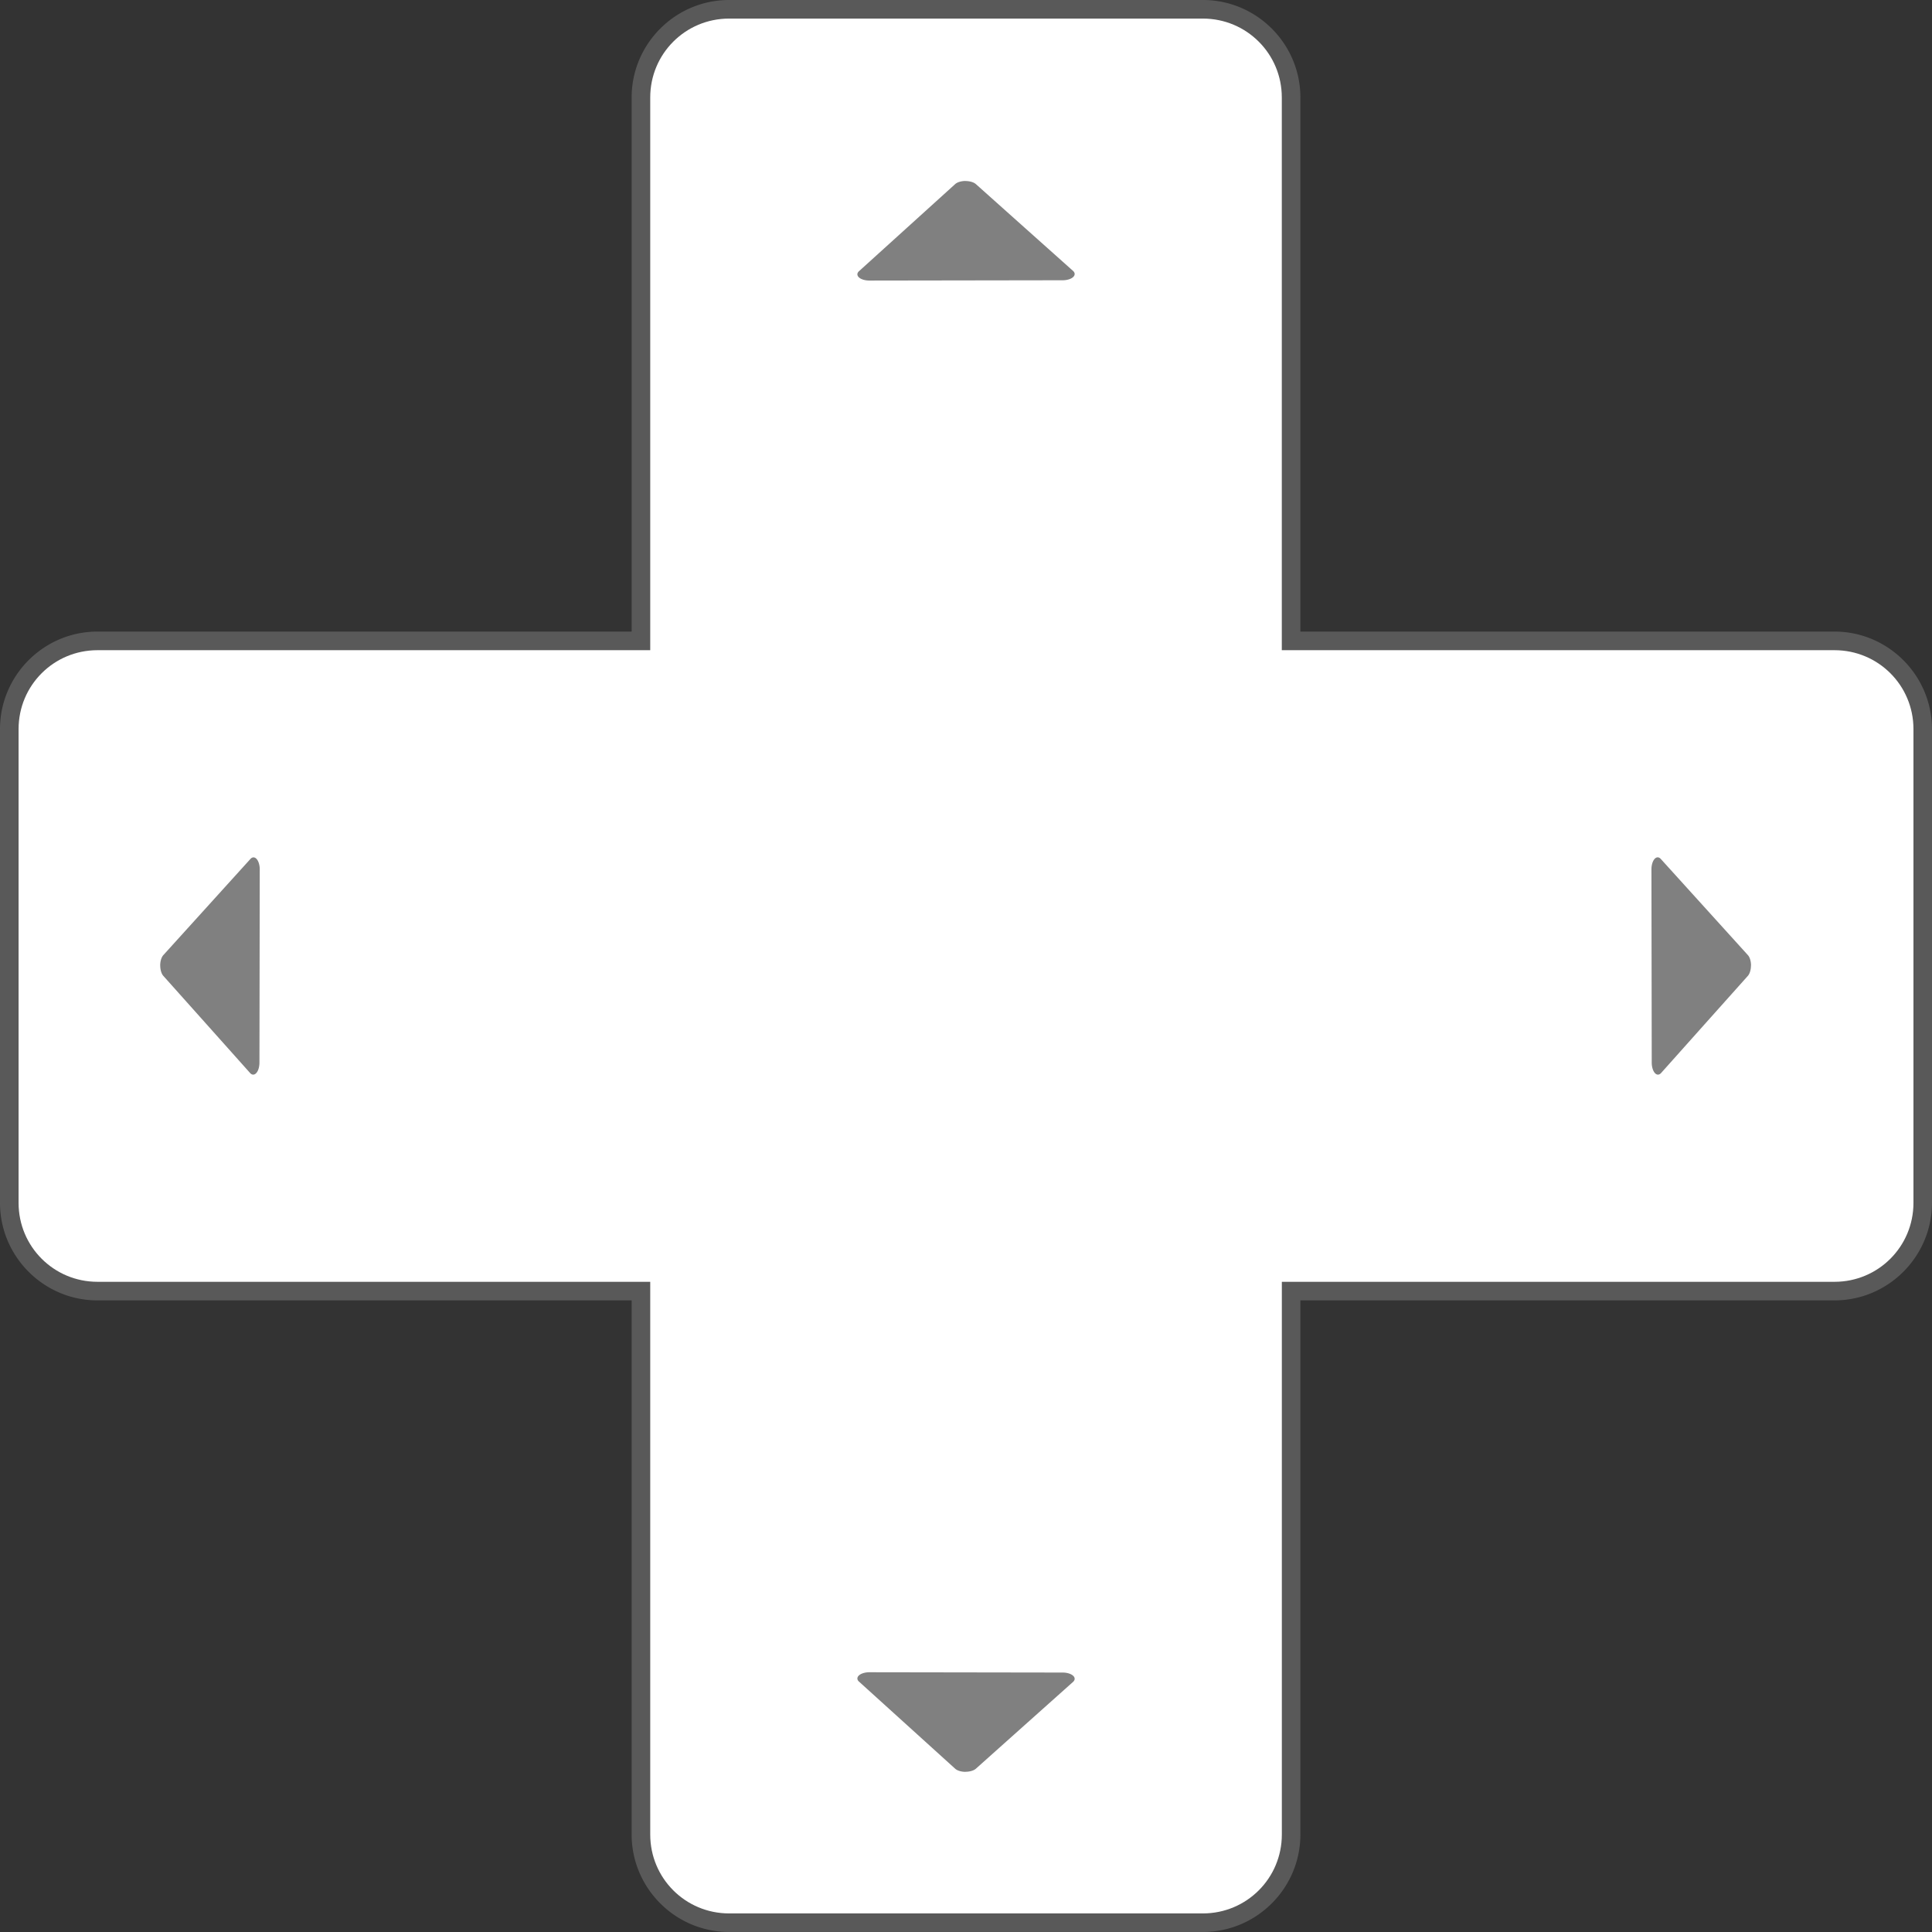 <?xml version="1.0" encoding="UTF-8" standalone="no"?>
<!-- Created with Inkscape (http://www.inkscape.org/) -->

<svg
   width="51.991mm"
   height="51.991mm"
   viewBox="0 0 51.991 51.991"
   version="1.1"
   id="svg1"
   inkscape:version="1.3.2 (091e20e, 2023-11-25, custom)"
   sodipodi:docname="sharerd-D-PAD.svg"
   xml:space="preserve"
   xmlns:inkscape="http://www.inkscape.org/namespaces/inkscape"
   xmlns:sodipodi="http://sodipodi.sourceforge.net/DTD/sodipodi-0.dtd"
   xmlns="http://www.w3.org/2000/svg"
   xmlns:svg="http://www.w3.org/2000/svg"><rect x="0" y="0" width="51.991" height="51.991" fill="#333333" stroke="none"/><sodipodi:namedview
     id="namedview1"
     pagecolor="#7dff74"
     bordercolor="#000000"
     borderopacity="0.25"
     inkscape:showpageshadow="2"
     inkscape:pageopacity="0.0"
     inkscape:pagecheckerboard="0"
     inkscape:deskcolor="#d1d1d1"
     inkscape:document-units="mm"
     inkscape:zoom="4"
     inkscape:cx="108.375"
     inkscape:cy="97.625"
     inkscape:window-width="2560"
     inkscape:window-height="1351"
     inkscape:window-x="-9"
     inkscape:window-y="-9"
     inkscape:window-maximized="1"
     inkscape:current-layer="layer1" /><defs
     id="defs1" /><g
     id="layer1"
     inkscape:label="D-PAD"
     transform="translate(-2.728,-2.729)"><g
       id="g9"
       style="display:none"
       transform="translate(2.728,2.729)"
       inkscape:label="Style - Outline (White)"><path
         style="color:#000000;display:inline;fill:#ffffff;stroke-linecap:round;stroke-linejoin:round;-inkscape-stroke:none"
         d="m 19.621,0.5 c -1.176,0 -2.123,0.947 -2.123,2.123 V 17.497 H 2.624 C 1.447,17.497 0.5,18.444 0.5,19.62 v 12.75 c 0,1.176 0.947,2.124 2.124,2.124 h 14.874 v 14.874 c 0,1.176 0.947,2.123 2.123,2.123 h 12.75 c 1.176,0 2.124,-0.947 2.124,-2.123 v -14.874 h 14.873 c 1.176,0 2.124,-0.947 2.124,-2.124 V 19.62 c 0,-1.176 -0.947,-2.123 -2.124,-2.123 H 34.494 V 2.623 C 34.494,1.447 33.547,0.5 32.37,0.5 Z"
         id="path18"
         inkscape:label="D-PAD Shape" /><path
         style="color:#000000;display:inline;fill:#000000;stroke-linecap:round;stroke-linejoin:round;-inkscape-stroke:none"
         d="M 19.621,0 C 18.176,0 16.998,1.178 16.998,2.623 V 16.996 H 2.623 C 1.178,16.996 0,18.176 0,19.621 v 12.748 c 0,1.445 1.178,2.625 2.623,2.625 H 16.998 v 14.373 c 0,1.445 1.178,2.623 2.623,2.623 h 12.75 c 1.445,0 2.623,-1.178 2.623,-2.623 V 34.994 h 14.373 c 1.445,0 2.623,-1.18 2.623,-2.625 V 19.621 c 0,-1.445 -1.178,-2.625 -2.623,-2.625 H 34.994 V 2.623 C 34.994,1.178 33.816,0 32.371,0 Z m 0,1 h 12.75 c 0.908,0 1.623,0.715 1.623,1.623 V 17.496 a 0.5,0.5 0 0 0 0.5,0.5 h 14.873 c 0.908,0 1.623,0.717 1.623,1.625 v 12.748 c 0,0.908 -0.715,1.625 -1.623,1.625 H 34.494 a 0.5,0.5 0 0 0 -0.5,0.5 v 14.873 c 0,0.908 -0.715,1.623 -1.623,1.623 h -12.75 c -0.908,0 -1.623,-0.715 -1.623,-1.623 V 34.494 a 0.5,0.5 0 0 0 -0.5,-0.5 H 2.623 C 1.715,33.994 1,33.277 1,32.369 V 19.621 c 0,-0.908 0.715,-1.625 1.623,-1.625 H 17.498 a 0.5,0.5 0 0 0 0.5,-0.5 V 2.623 C 17.998,1.715 18.713,1 19.621,1 Z"
         id="path19"
         inkscape:label="Outline" /><g
         id="g17"
         inkscape:label="Symbol Arrows"
         style="display:inline;fill:#000000;fill-opacity:1"><path
           id="path14"
           style="color:#000000;display:inline;fill:#000000;fill-opacity:1;stroke-width:0.466;stroke-linecap:round;stroke-linejoin:round;-inkscape-stroke:none"
           d="m 25.981,47.679 a 0.324,0.168 0 0 0 0.281,-0.083 l 1.306,-1.167 1.307,-1.167 a 0.324,0.168 0 0 0 -0.279,-0.253 l -2.599,-0.004 -2.598,-0.004 a 0.324,0.168 0 0 0 -0.283,0.252 l 1.294,1.172 1.293,1.171 a 0.324,0.168 0 0 0 0.279,0.085 z"
           inkscape:label="Arrow Down" /><path
           id="path15"
           style="color:#000000;display:inline;fill:#000000;fill-opacity:1;stroke-width:0.466;stroke-linecap:round;stroke-linejoin:round;-inkscape-stroke:none"
           d="m 4.312,25.98 a 0.168,0.324 0 0 0 0.083,0.281 l 1.167,1.306 1.167,1.307 a 0.168,0.324 0 0 0 0.253,-0.279 l 0.004,-2.599 0.004,-2.598 A 0.168,0.324 0 0 0 6.739,23.115 l -1.172,1.294 -1.171,1.293 a 0.168,0.324 0 0 0 -0.085,0.279 z"
           inkscape:label="Arrow Left" /><path
           id="path16"
           style="color:#000000;display:inline;fill:#000000;fill-opacity:1;stroke-width:0.466;stroke-linecap:round;stroke-linejoin:round;-inkscape-stroke:none"
           d="m 47.119,25.98 a 0.168,0.324 0 0 1 -0.083,0.281 l -1.167,1.306 -1.167,1.307 a 0.168,0.324 0 0 1 -0.253,-0.279 l -0.004,-2.599 -0.004,-2.598 a 0.168,0.324 0 0 1 0.252,-0.283 l 1.172,1.294 1.171,1.293 a 0.168,0.324 0 0 1 0.085,0.279 z"
           inkscape:label="Arrow Right" /><path
           id="path17"
           style="color:#000000;display:inline;fill:#000000;fill-opacity:1;stroke-width:0.466;stroke-linecap:round;stroke-linejoin:round;-inkscape-stroke:none"
           d="m 25.981,4.872 a 0.324,0.168 0 0 1 0.281,0.083 l 1.306,1.167 1.307,1.167 a 0.324,0.168 0 0 1 -0.279,0.253 l -2.599,0.004 -2.598,0.004 a 0.324,0.168 0 0 1 -0.283,-0.252 l 1.294,-1.172 1.293,-1.171 a 0.324,0.168 0 0 1 0.279,-0.085 z"
           inkscape:label="Arrow Up" /></g></g><g
       id="g26"
       style="display:none"
       transform="translate(2.728,2.729)"
       inkscape:label="Style - Outline (Black)"><path
         style="color:#000000;display:inline;fill:#000000;fill-opacity:1;stroke-linecap:round;stroke-linejoin:round;-inkscape-stroke:none"
         d="m 19.621,0.5 c -1.176,0 -2.123,0.947 -2.123,2.123 V 17.497 H 2.624 C 1.447,17.497 0.5,18.444 0.5,19.62 v 12.75 c 0,1.176 0.947,2.124 2.124,2.124 h 14.874 v 14.874 c 0,1.176 0.947,2.123 2.123,2.123 h 12.75 c 1.176,0 2.124,-0.947 2.124,-2.123 v -14.874 h 14.873 c 1.176,0 2.124,-0.947 2.124,-2.124 V 19.62 c 0,-1.176 -0.947,-2.123 -2.124,-2.123 H 34.494 V 2.623 C 34.494,1.447 33.547,0.5 32.37,0.5 Z"
         id="path20"
         inkscape:label="D-PAD Shape" /><path
         style="color:#000000;display:inline;fill:#ffffff;fill-opacity:1;stroke-linecap:round;stroke-linejoin:round;-inkscape-stroke:none"
         d="M 19.621,0 C 18.176,0 16.998,1.178 16.998,2.623 V 16.996 H 2.623 C 1.178,16.996 0,18.176 0,19.621 v 12.748 c 0,1.445 1.178,2.625 2.623,2.625 H 16.998 v 14.373 c 0,1.445 1.178,2.623 2.623,2.623 h 12.75 c 1.445,0 2.623,-1.178 2.623,-2.623 V 34.994 h 14.373 c 1.445,0 2.623,-1.18 2.623,-2.625 V 19.621 c 0,-1.445 -1.178,-2.625 -2.623,-2.625 H 34.994 V 2.623 C 34.994,1.178 33.816,0 32.371,0 Z m 0,1 h 12.75 c 0.908,0 1.623,0.715 1.623,1.623 V 17.496 a 0.5,0.5 0 0 0 0.5,0.5 h 14.873 c 0.908,0 1.623,0.717 1.623,1.625 v 12.748 c 0,0.908 -0.715,1.625 -1.623,1.625 H 34.494 a 0.5,0.5 0 0 0 -0.5,0.5 v 14.873 c 0,0.908 -0.715,1.623 -1.623,1.623 h -12.75 c -0.908,0 -1.623,-0.715 -1.623,-1.623 V 34.494 a 0.5,0.5 0 0 0 -0.5,-0.5 H 2.623 C 1.715,33.994 1,33.277 1,32.369 V 19.621 c 0,-0.908 0.715,-1.625 1.623,-1.625 H 17.498 a 0.5,0.5 0 0 0 0.5,-0.5 V 2.623 C 17.998,1.715 18.713,1 19.621,1 Z"
         id="path21"
         inkscape:label="Outline" /><g
         id="g25"
         inkscape:label="Symbol Arrows"
         style="display:inline;fill:#ffffff;fill-opacity:1"><path
           id="path22"
           style="color:#000000;display:inline;fill:#ffffff;fill-opacity:1;stroke-width:0.466;stroke-linecap:round;stroke-linejoin:round;-inkscape-stroke:none"
           d="m 25.981,47.679 a 0.324,0.168 0 0 0 0.281,-0.083 l 1.306,-1.167 1.307,-1.167 a 0.324,0.168 0 0 0 -0.279,-0.253 l -2.599,-0.004 -2.598,-0.004 a 0.324,0.168 0 0 0 -0.283,0.252 l 1.294,1.172 1.293,1.171 a 0.324,0.168 0 0 0 0.279,0.085 z"
           inkscape:label="Arrow Down" /><path
           id="path23"
           style="color:#000000;display:inline;fill:#ffffff;fill-opacity:1;stroke-width:0.466;stroke-linecap:round;stroke-linejoin:round;-inkscape-stroke:none"
           d="m 4.312,25.98 a 0.168,0.324 0 0 0 0.083,0.281 l 1.167,1.306 1.167,1.307 a 0.168,0.324 0 0 0 0.253,-0.279 l 0.004,-2.599 0.004,-2.598 A 0.168,0.324 0 0 0 6.739,23.115 l -1.172,1.294 -1.171,1.293 a 0.168,0.324 0 0 0 -0.085,0.279 z"
           inkscape:label="Arrow Left" /><path
           id="path24"
           style="color:#000000;display:inline;fill:#ffffff;fill-opacity:1;stroke-width:0.466;stroke-linecap:round;stroke-linejoin:round;-inkscape-stroke:none"
           d="m 47.119,25.98 a 0.168,0.324 0 0 1 -0.083,0.281 l -1.167,1.306 -1.167,1.307 a 0.168,0.324 0 0 1 -0.253,-0.279 l -0.004,-2.599 -0.004,-2.598 a 0.168,0.324 0 0 1 0.252,-0.283 l 1.172,1.294 1.171,1.293 a 0.168,0.324 0 0 1 0.085,0.279 z"
           inkscape:label="Arrow Right" /><path
           id="path25"
           style="color:#000000;display:inline;fill:#ffffff;fill-opacity:1;stroke-width:0.466;stroke-linecap:round;stroke-linejoin:round;-inkscape-stroke:none"
           d="m 25.981,4.872 a 0.324,0.168 0 0 1 0.281,0.083 l 1.306,1.167 1.307,1.167 a 0.324,0.168 0 0 1 -0.279,0.253 l -2.599,0.004 -2.598,0.004 a 0.324,0.168 0 0 1 -0.283,-0.252 l 1.294,-1.172 1.293,-1.171 a 0.324,0.168 0 0 1 0.279,-0.085 z"
           inkscape:label="Arrow Up" /></g></g><g
       id="g11"
       style="display:inline"
       transform="translate(2.728,2.729)"
       inkscape:label="Style - Transparent"><path
         style="color:#000000;display:inline;fill:#808080;fill-opacity:0.502;stroke-linecap:round;stroke-linejoin:round;-inkscape-stroke:none;paint-order:stroke fill markers"
         d="M 19.621,0 C 18.176,0 16.998,1.178 16.998,2.623 V 16.996 H 2.623 C 1.178,16.996 0,18.176 0,19.621 v 12.748 c 0,1.445 1.178,2.625 2.623,2.625 H 16.998 v 14.373 c 0,1.445 1.178,2.623 2.623,2.623 h 12.75 c 1.445,0 2.623,-1.178 2.623,-2.623 V 34.994 h 14.373 c 1.445,0 2.623,-1.18 2.623,-2.625 V 19.621 c 0,-1.445 -1.178,-2.625 -2.623,-2.625 H 34.994 V 2.623 C 34.994,1.178 33.816,0 32.371,0 Z m 0,1 h 12.75 c 0.908,0 1.623,0.715 1.623,1.623 V 17.496 a 0.5,0.5 0 0 0 0.5,0.5 h 14.873 c 0.908,0 1.623,0.717 1.623,1.625 v 12.748 c 0,0.908 -0.715,1.625 -1.623,1.625 H 34.494 a 0.5,0.5 0 0 0 -0.5,0.5 v 14.873 c 0,0.908 -0.715,1.623 -1.623,1.623 h -12.75 c -0.908,0 -1.623,-0.715 -1.623,-1.623 V 34.494 a 0.5,0.5 0 0 0 -0.5,-0.5 H 2.623 C 1.715,33.994 1,33.277 1,32.369 V 19.621 c 0,-0.908 0.715,-1.625 1.623,-1.625 H 17.498 a 0.5,0.5 0 0 0 0.5,-0.5 V 2.623 C 17.998,1.715 18.713,1 19.621,1 Z"
         id="path12"
         inkscape:label="Outline" /><path
         style="color:#000000;display:inline;fill:#ffffff;stroke-linecap:round;stroke-linejoin:round;-inkscape-stroke:none;paint-order:stroke fill markers"
         d="m 19.621,0.5 c -1.176,0 -2.123,0.947 -2.123,2.123 V 17.497 H 2.624 C 1.447,17.497 0.5,18.444 0.5,19.62 v 12.75 c 0,1.176 0.947,2.124 2.124,2.124 h 14.874 v 14.874 c 0,1.176 0.947,2.123 2.123,2.123 h 12.75 c 1.176,0 2.124,-0.947 2.124,-2.123 v -14.874 h 14.873 c 1.176,0 2.124,-0.947 2.124,-2.124 V 19.62 c 0,-1.176 -0.947,-2.123 -2.124,-2.123 H 34.494 V 2.623 C 34.494,1.447 33.547,0.5 32.37,0.5 Z"
         id="path13"
         inkscape:label="D-PAD Shape" /><g
         id="g10"
         inkscape:label="Symbol Arrows"
         style="display:inline;fill:#808080;fill-opacity:1"><path
           id="path2"
           style="color:#000000;display:inline;fill:#808080;fill-opacity:1;stroke-width:0.466;stroke-linecap:round;stroke-linejoin:round;-inkscape-stroke:none"
           d="m 25.981,47.679 a 0.324,0.168 0 0 0 0.281,-0.083 l 1.306,-1.167 1.307,-1.167 a 0.324,0.168 0 0 0 -0.279,-0.253 l -2.599,-0.004 -2.598,-0.004 a 0.324,0.168 0 0 0 -0.283,0.252 l 1.294,1.172 1.293,1.171 a 0.324,0.168 0 0 0 0.279,0.085 z"
           inkscape:label="Arrow Down" /><path
           id="path4"
           style="color:#000000;display:inline;fill:#808080;fill-opacity:1;stroke-width:0.466;stroke-linecap:round;stroke-linejoin:round;-inkscape-stroke:none"
           d="m 4.312,25.98 a 0.168,0.324 0 0 0 0.083,0.281 l 1.167,1.306 1.167,1.307 a 0.168,0.324 0 0 0 0.253,-0.279 l 0.004,-2.599 0.004,-2.598 A 0.168,0.324 0 0 0 6.739,23.115 l -1.172,1.294 -1.171,1.293 a 0.168,0.324 0 0 0 -0.085,0.279 z"
           inkscape:label="Arrow Left" /><path
           id="path10"
           style="color:#000000;display:inline;fill:#808080;fill-opacity:1;stroke-width:0.466;stroke-linecap:round;stroke-linejoin:round;-inkscape-stroke:none"
           d="m 47.119,25.98 a 0.168,0.324 0 0 1 -0.083,0.281 l -1.167,1.306 -1.167,1.307 a 0.168,0.324 0 0 1 -0.253,-0.279 l -0.004,-2.599 -0.004,-2.598 a 0.168,0.324 0 0 1 0.252,-0.283 l 1.172,1.294 1.171,1.293 a 0.168,0.324 0 0 1 0.085,0.279 z"
           inkscape:label="Arrow Right" /><path
           id="path3"
           style="color:#000000;display:inline;fill:#808080;fill-opacity:1;stroke-width:0.466;stroke-linecap:round;stroke-linejoin:round;-inkscape-stroke:none"
           d="m 25.981,4.872 a 0.324,0.168 0 0 1 0.281,0.083 l 1.306,1.167 1.307,1.167 a 0.324,0.168 0 0 1 -0.279,0.253 l -2.599,0.004 -2.598,0.004 a 0.324,0.168 0 0 1 -0.283,-0.252 l 1.294,-1.172 1.293,-1.171 a 0.324,0.168 0 0 1 0.279,-0.085 z"
           inkscape:label="Arrow Up" /></g></g></g></svg>
